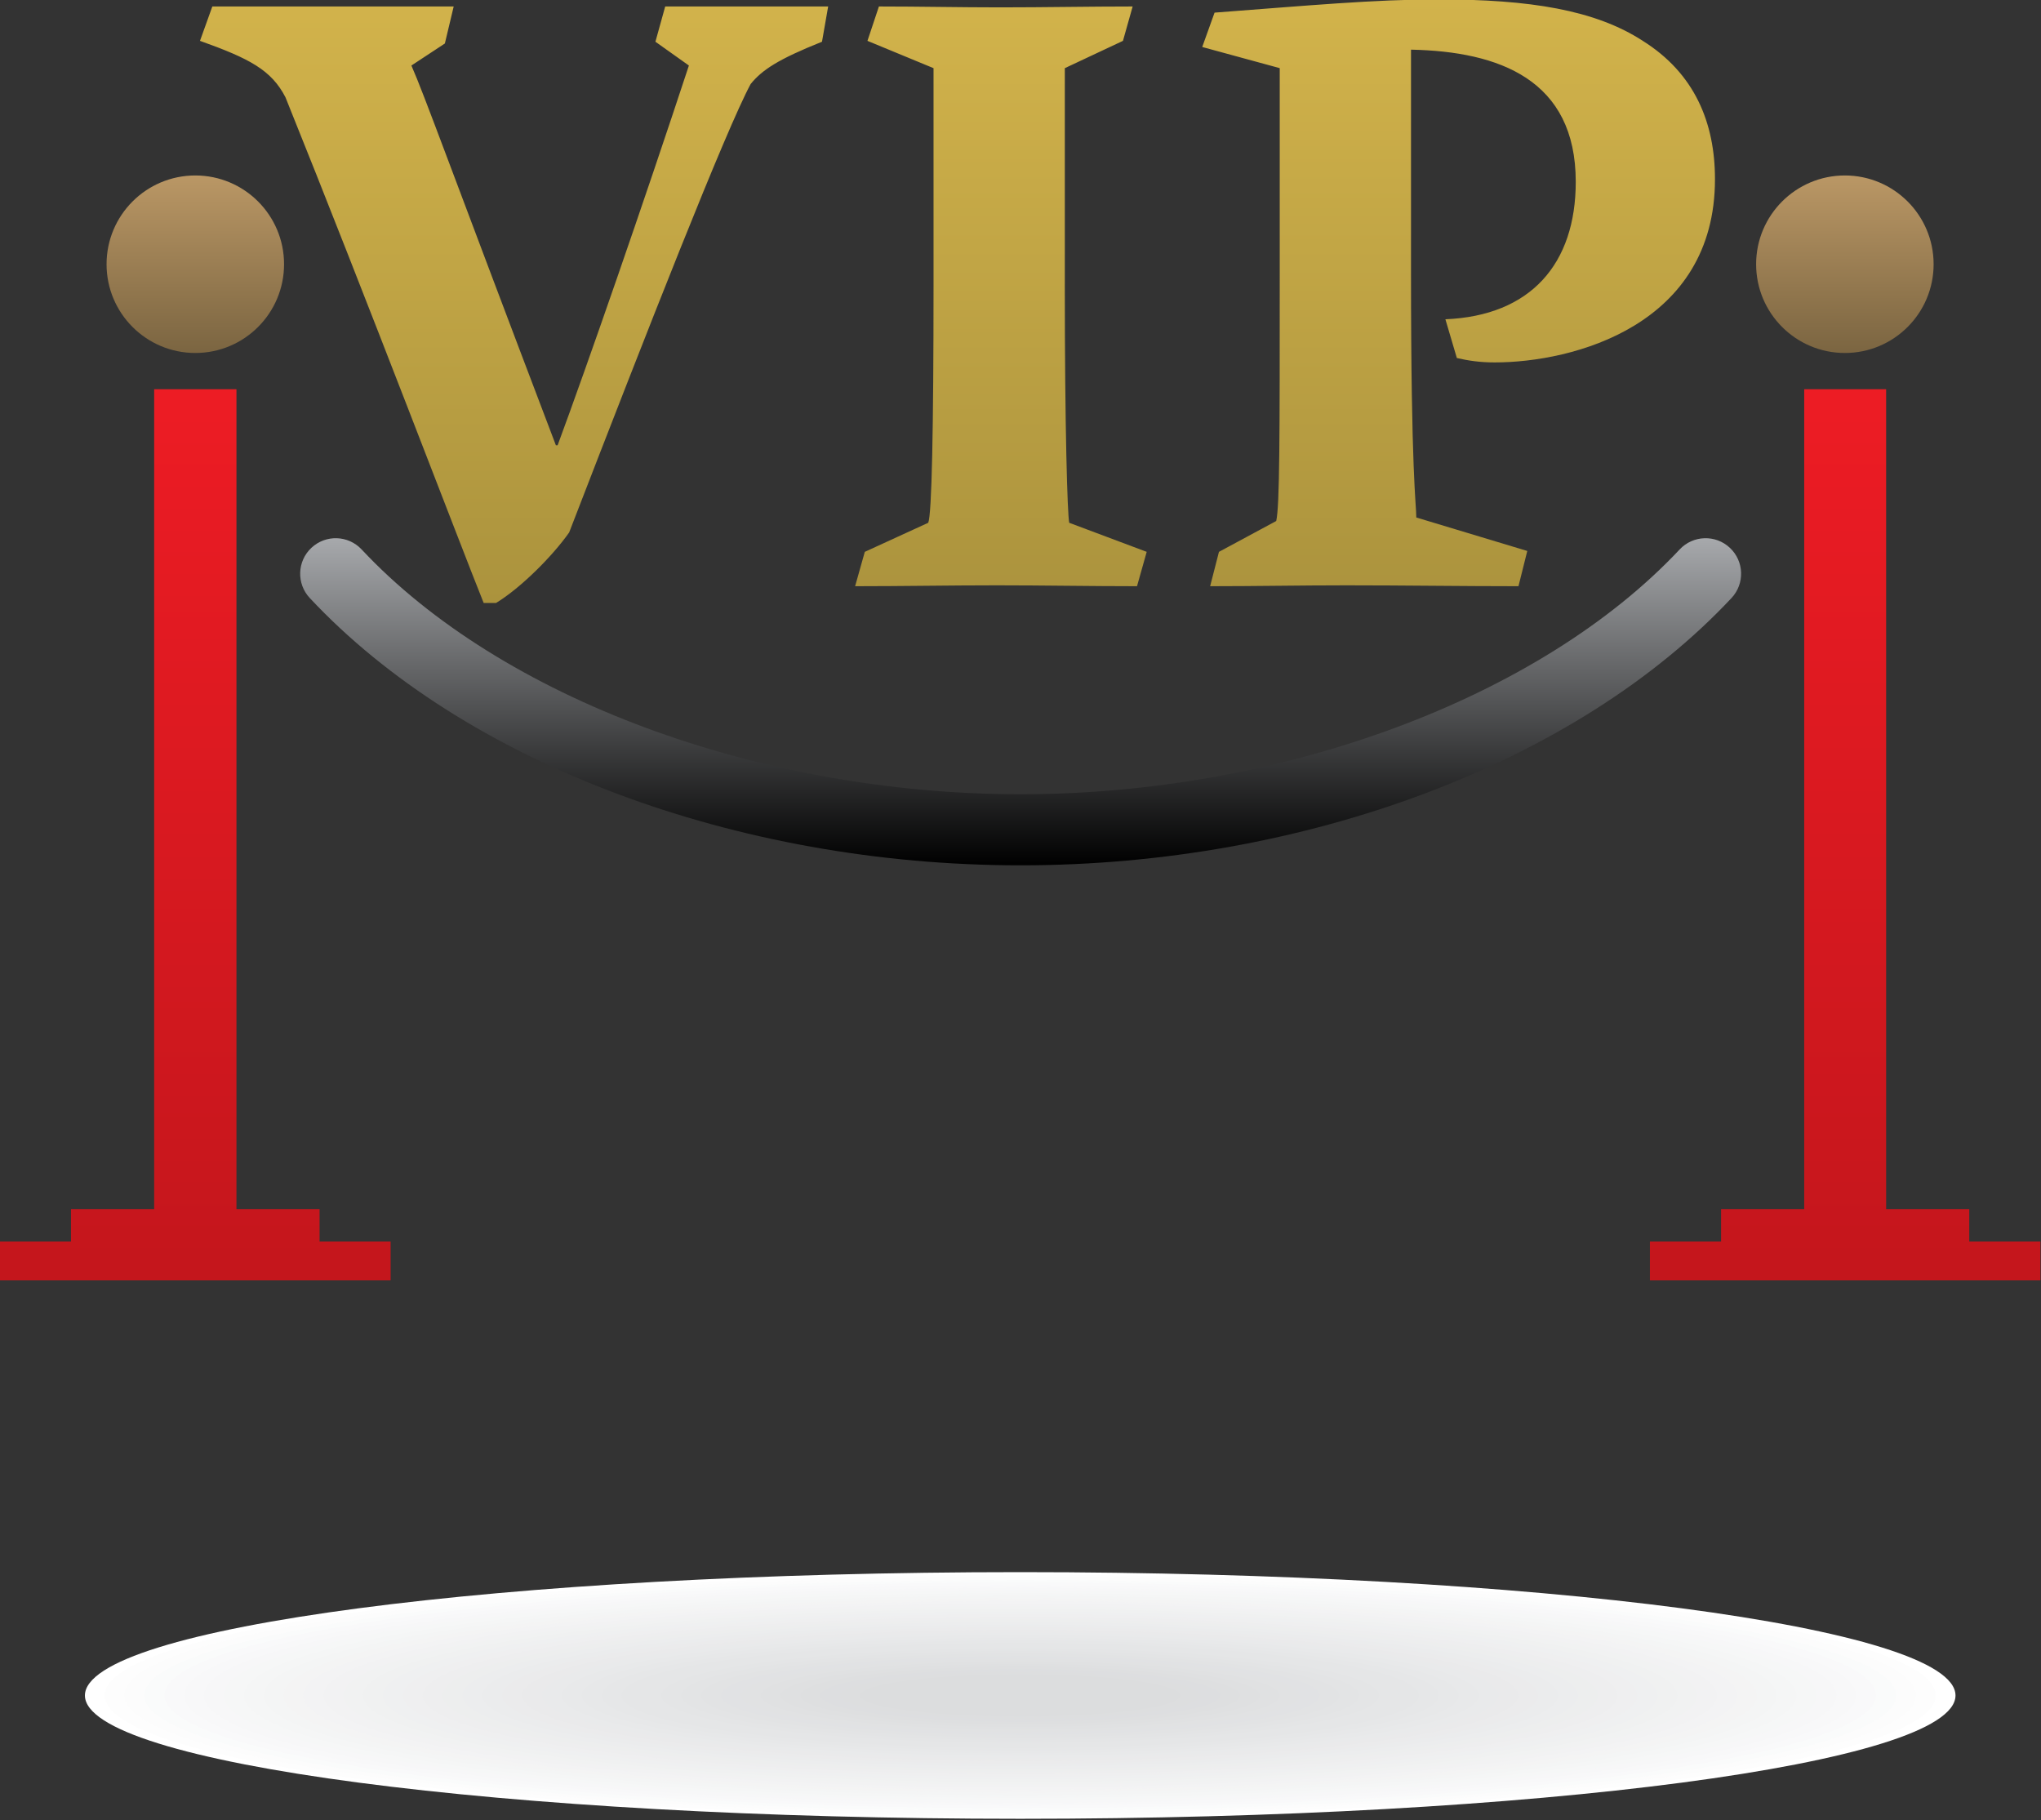 <svg version="1.1" viewBox="0 0 100 89.16" xmlns="http://www.w3.org/2000/svg">
 <rect x="0" y="0" width="100" height="89.16" fill="#333333" stroke="none"/>
 <defs>
  <linearGradient id="SVGID_11_-5" x1="187.4" x2="187.4" y1="696" y2="595.1" gradientUnits="userSpaceOnUse">
   <stop style="stop-color:#AB933D" offset="0"/>
   <stop style="stop-color:#D2B34B" offset="1"/>
  </linearGradient>
  <linearGradient id="SVGID_12_-9" x1="59.96" x2="59.96" y1="654.3" y2="624.6" gradientUnits="userSpaceOnUse">
   <stop style="stop-color:#7B6541" offset="0"/>
   <stop style="stop-color:#BA9765" offset="1"/>
  </linearGradient>
  <linearGradient id="SVGID_13_-0" x1="59.96" x2="59.96" y1="809.3" y2="660.3" gradientUnits="userSpaceOnUse">
   <stop style="stop-color:#C4161C" offset="0"/>
   <stop style="stop-color:#ED1C24" offset="1"/>
  </linearGradient>
  <linearGradient id="SVGID_14_-0" x1="335.8" x2="335.8" y1="654.3" y2="624.6" gradientUnits="userSpaceOnUse">
   <stop style="stop-color:#7B6541" offset="0"/>
   <stop style="stop-color:#BA9765" offset="1"/>
  </linearGradient>
  <linearGradient id="SVGID_15_-0" x1="335.8" x2="335.8" y1="809.3" y2="660.3" gradientUnits="userSpaceOnUse">
   <stop style="stop-color:#C4161C" offset="0"/>
   <stop style="stop-color:#ED1C24" offset="1"/>
  </linearGradient>
  <linearGradient id="SVGID_16_-1" x1="197.9" x2="197.9" y1="739.9" y2="685.2" gradientUnits="userSpaceOnUse">
   <stop style="stop-color:#000000" offset="0"/>
   <stop style="stop-color:#A7A9AC" offset="1"/>
  </linearGradient>
 </defs>
 <g id="vip" transform="matrix(.293 0 0 .293 -7.999 -174.4)">
  <path d="m354.3 878.7c0 11.39-70.04 20.62-156.4 20.62s-156.4-9.237-156.4-20.62c0-11.39 70.04-20.62 156.4-20.62s156.4 9.235 156.4 20.62z" style="fill:#ffffff"/>
  <path d="m197.9 858.5c84.56 0 153.1 9.039 153.1 20.19 0 11.15-68.55 20.19-153.1 20.19-84.56 0-153.1-9.041-153.1-20.19 0-11.15 68.55-20.19 153.1-20.19z" style="fill:#fdfdfd"/>
  <path d="m197.9 858.9c82.73 0 149.8 8.842 149.8 19.75 0 10.9-67.06 19.75-149.8 19.75s-149.8-8.845-149.8-19.75c0-10.91 67.06-19.75 149.8-19.75z" style="fill:#fcfcfc"/>
  <ellipse cx="197.9" cy="878.7" rx="146.5" ry="19.31" style="fill:#fafbfb"/>
  <path d="m197.9 859.8c79.05 0 143.1 8.449 143.1 18.87 0 10.42-64.08 18.87-143.1 18.87s-143.1-8.452-143.1-18.87c0-10.42 64.09-18.87 143.1-18.87z" style="fill:#f9f9fa"/>
  <ellipse cx="197.9" cy="878.7" rx="139.8" ry="18.43" style="fill:#f8f8f9"/>
  <ellipse cx="197.9" cy="878.7" rx="136.5" ry="18" style="fill:#f7f7f8"/>
  <path d="m197.9 861.1c73.54 0 133.2 7.86 133.2 17.56 0 9.693-59.62 17.56-133.2 17.56s-133.2-7.864-133.2-17.56c0-9.695 59.62-17.56 133.2-17.56z" style="fill:#f6f7f7"/>
  <ellipse cx="197.9" cy="878.7" rx="129.8" ry="17.12" style="fill:#f5f6f6"/>
  <ellipse cx="197.9" cy="878.7" rx="126.5" ry="16.68" style="fill:#f4f5f5"/>
  <ellipse cx="197.9" cy="878.7" rx="123.2" ry="16.24" style="fill:#f4f4f4"/>
  <ellipse cx="197.9" cy="878.7" rx="119.9" ry="15.8" style="fill:#f3f3f4"/>
  <ellipse cx="197.9" cy="878.7" rx="116.5" ry="15.36" style="fill:#f2f2f3"/>
  <ellipse cx="197.9" cy="878.7" rx="113.2" ry="14.93" style="fill:#f1f2f2"/>
  <ellipse cx="197.9" cy="878.7" rx="109.9" ry="14.49" style="fill:#f0f1f1"/>
  <ellipse cx="197.9" cy="878.7" rx="106.6" ry="14.05" style="fill:#eff0f1"/>
  <ellipse cx="197.9" cy="878.7" rx="103.2" ry="13.61" style="fill:#efeff0"/>
  <ellipse cx="197.9" cy="878.7" rx="99.92" ry="13.17" style="fill:#eeeeef"/>
  <ellipse cx="197.9" cy="878.7" rx="96.59" ry="12.74" style="fill:#edeeee"/>
  <ellipse cx="197.9" cy="878.7" rx="93.27" ry="12.3" style="fill:#ecedee"/>
  <ellipse cx="197.9" cy="878.7" rx="89.94" ry="11.86" style="fill:#ebeced"/>
  <ellipse cx="197.9" cy="878.7" rx="86.62" ry="11.42" style="fill:#ebebec"/>
  <ellipse cx="197.9" cy="878.7" rx="83.29" ry="10.98" style="fill:#eaeaeb"/>
  <ellipse cx="197.9" cy="878.7" rx="79.97" ry="10.54" style="fill:#e9eaeb"/>
  <ellipse cx="197.9" cy="878.7" rx="76.65" ry="10.1" style="fill:#e8e9ea"/>
  <ellipse cx="197.9" cy="878.7" rx="73.32" ry="9.666" style="fill:#e7e8e9"/>
  <ellipse cx="197.9" cy="878.7" rx="70" ry="9.228" style="fill:#e6e7e8"/>
  <ellipse cx="197.9" cy="878.7" rx="66.67" ry="8.789" style="fill:#e5e6e7"/>
  <ellipse cx="197.9" cy="878.7" rx="63.35" ry="8.351" style="fill:#e5e6e7"/>
  <ellipse cx="197.9" cy="878.7" rx="60.02" ry="7.912" style="fill:#e4e5e6"/>
  <ellipse cx="197.9" cy="878.7" rx="56.7" ry="7.474" style="fill:#e3e4e5"/>
  <ellipse cx="197.9" cy="878.7" rx="53.37" ry="7.036" style="fill:#e2e3e4"/>
  <ellipse cx="197.9" cy="878.7" rx="50.05" ry="6.597" style="fill:#e1e2e4"/>
  <ellipse cx="197.9" cy="878.7" rx="46.72" ry="6.159" style="fill:#e1e2e3"/>
  <ellipse cx="197.9" cy="878.7" rx="43.4" ry="5.72" style="fill:#e0e1e2"/>
  <ellipse cx="197.9" cy="878.7" rx="40.08" ry="5.282" style="fill:#dfe0e1"/>
  <ellipse cx="197.9" cy="878.7" rx="36.75" ry="4.844" style="fill:#dedfe0"/>
  <ellipse cx="197.9" cy="878.7" rx="33.43" ry="4.406" style="fill:#dddee0"/>
  <ellipse cx="197.9" cy="878.7" rx="30.1" ry="3.967" style="fill:#dddedf"/>
  <ellipse cx="197.9" cy="878.7" rx="26.78" ry="3.532" style="fill:#dcddde"/>
  <path d="m136.9 602.2 5.598 3.977c-7.513 22.83-17.09 50.38-21.95 63.49h-0.294c-17.82-46.84-21.95-58.48-24.16-63.49l5.598-3.683 1.474-6.188h-40.36l-2.063 5.746c8.25 2.946 11.93 4.861 14.29 9.428 13.55 33.59 29.46 75.42 33.15 84.56h2.062c4.125-2.505 9.428-7.809 12.23-11.79 13.26-34.32 26.22-67.32 30.35-74.98 1.915-2.356 4.567-4.125 11.93-7.07l1.031-5.894h-27.25zm132.1 46.4 1.915 6.482c1.915 0.441 3.83 0.736 6.334 0.736 13.11 0 36.83-6.188 36.83-30.64 0-9.428-3.388-17.68-12.08-23.13-7.955-5.156-18.86-6.924-34.18-6.924-10.75 0-21.8 1.031-37.42 2.21l-2.062 5.745 12.96 3.535v34.47c0 27.1 0 38.74-0.589 41.25l-9.575 5.156-1.474 5.745c7.513 0 15.17-0.147 22.83-0.147 9.575 0 19.3 0.147 28.73 0.147l1.473-5.893-18.56-5.598c0-2.356-0.884-7.071-0.884-41.1v-37.12c14.73 0.295 27.55 5.009 27.55 22.1 0 13.7-7.512 22.39-21.8 22.98zm-63.64-5.891v-36.09l9.722-4.566 1.62-5.746c-7.218 0-14.73 0.148-22.1 0.148-6.777 0-13.55-0.148-20.33-0.148l-1.915 5.746 11.05 4.566v36.09c0 24.45-0.294 38.45-0.884 39.92l-10.61 4.861-1.62 5.745c7.955 0 15.91-0.147 23.72-0.147 7.808 0 15.62 0.147 23.42 0.147l1.62-5.745-12.96-4.861c-0.294-1.473-0.736-15.47-0.736-39.92z" style="fill:url(#SVGID_11_-5)"/>
  <circle cx="59.96" cy="639.4" r="14.84" style="fill:url(#SVGID_12_-9)"/>
  <polygon points="80.74 802.8 80.74 797.4 66.84 797.4 66.84 660.3 53.08 660.3 53.08 797.4 39.17 797.4 39.17 802.8 27.29 802.8 27.29 809.3 92.62 809.3 92.62 802.8" style="fill:url(#SVGID_13_-0)"/>
  <circle cx="335.8" cy="639.4" r="14.84" style="fill:url(#SVGID_14_-0)"/>
  <polygon points="342.7 797.4 342.7 660.3 329 660.3 329 797.4 315.1 797.4 315.1 802.8 303.2 802.8 303.2 809.3 368.5 809.3 368.5 802.8 356.6 802.8 356.6 797.4" style="fill:url(#SVGID_15_-0)"/>
  <path d="m197.9 739.9c-47.49 0-93.02-17.13-118.8-44.69-2.243-2.395-2.119-6.155 0.277-8.396 2.394-2.242 6.154-2.119 8.396 0.276 23.28 24.87 66.52 40.93 110.2 40.93 43.64-1e-3 86.88-16.07 110.2-40.93 2.242-2.394 6.001-2.519 8.396-0.276 2.396 2.241 2.52 6.002 0.277 8.396-25.81 27.57-71.34 44.69-118.8 44.69z" style="fill:url(#SVGID_16_-1)"/>
 </g>
</svg>
